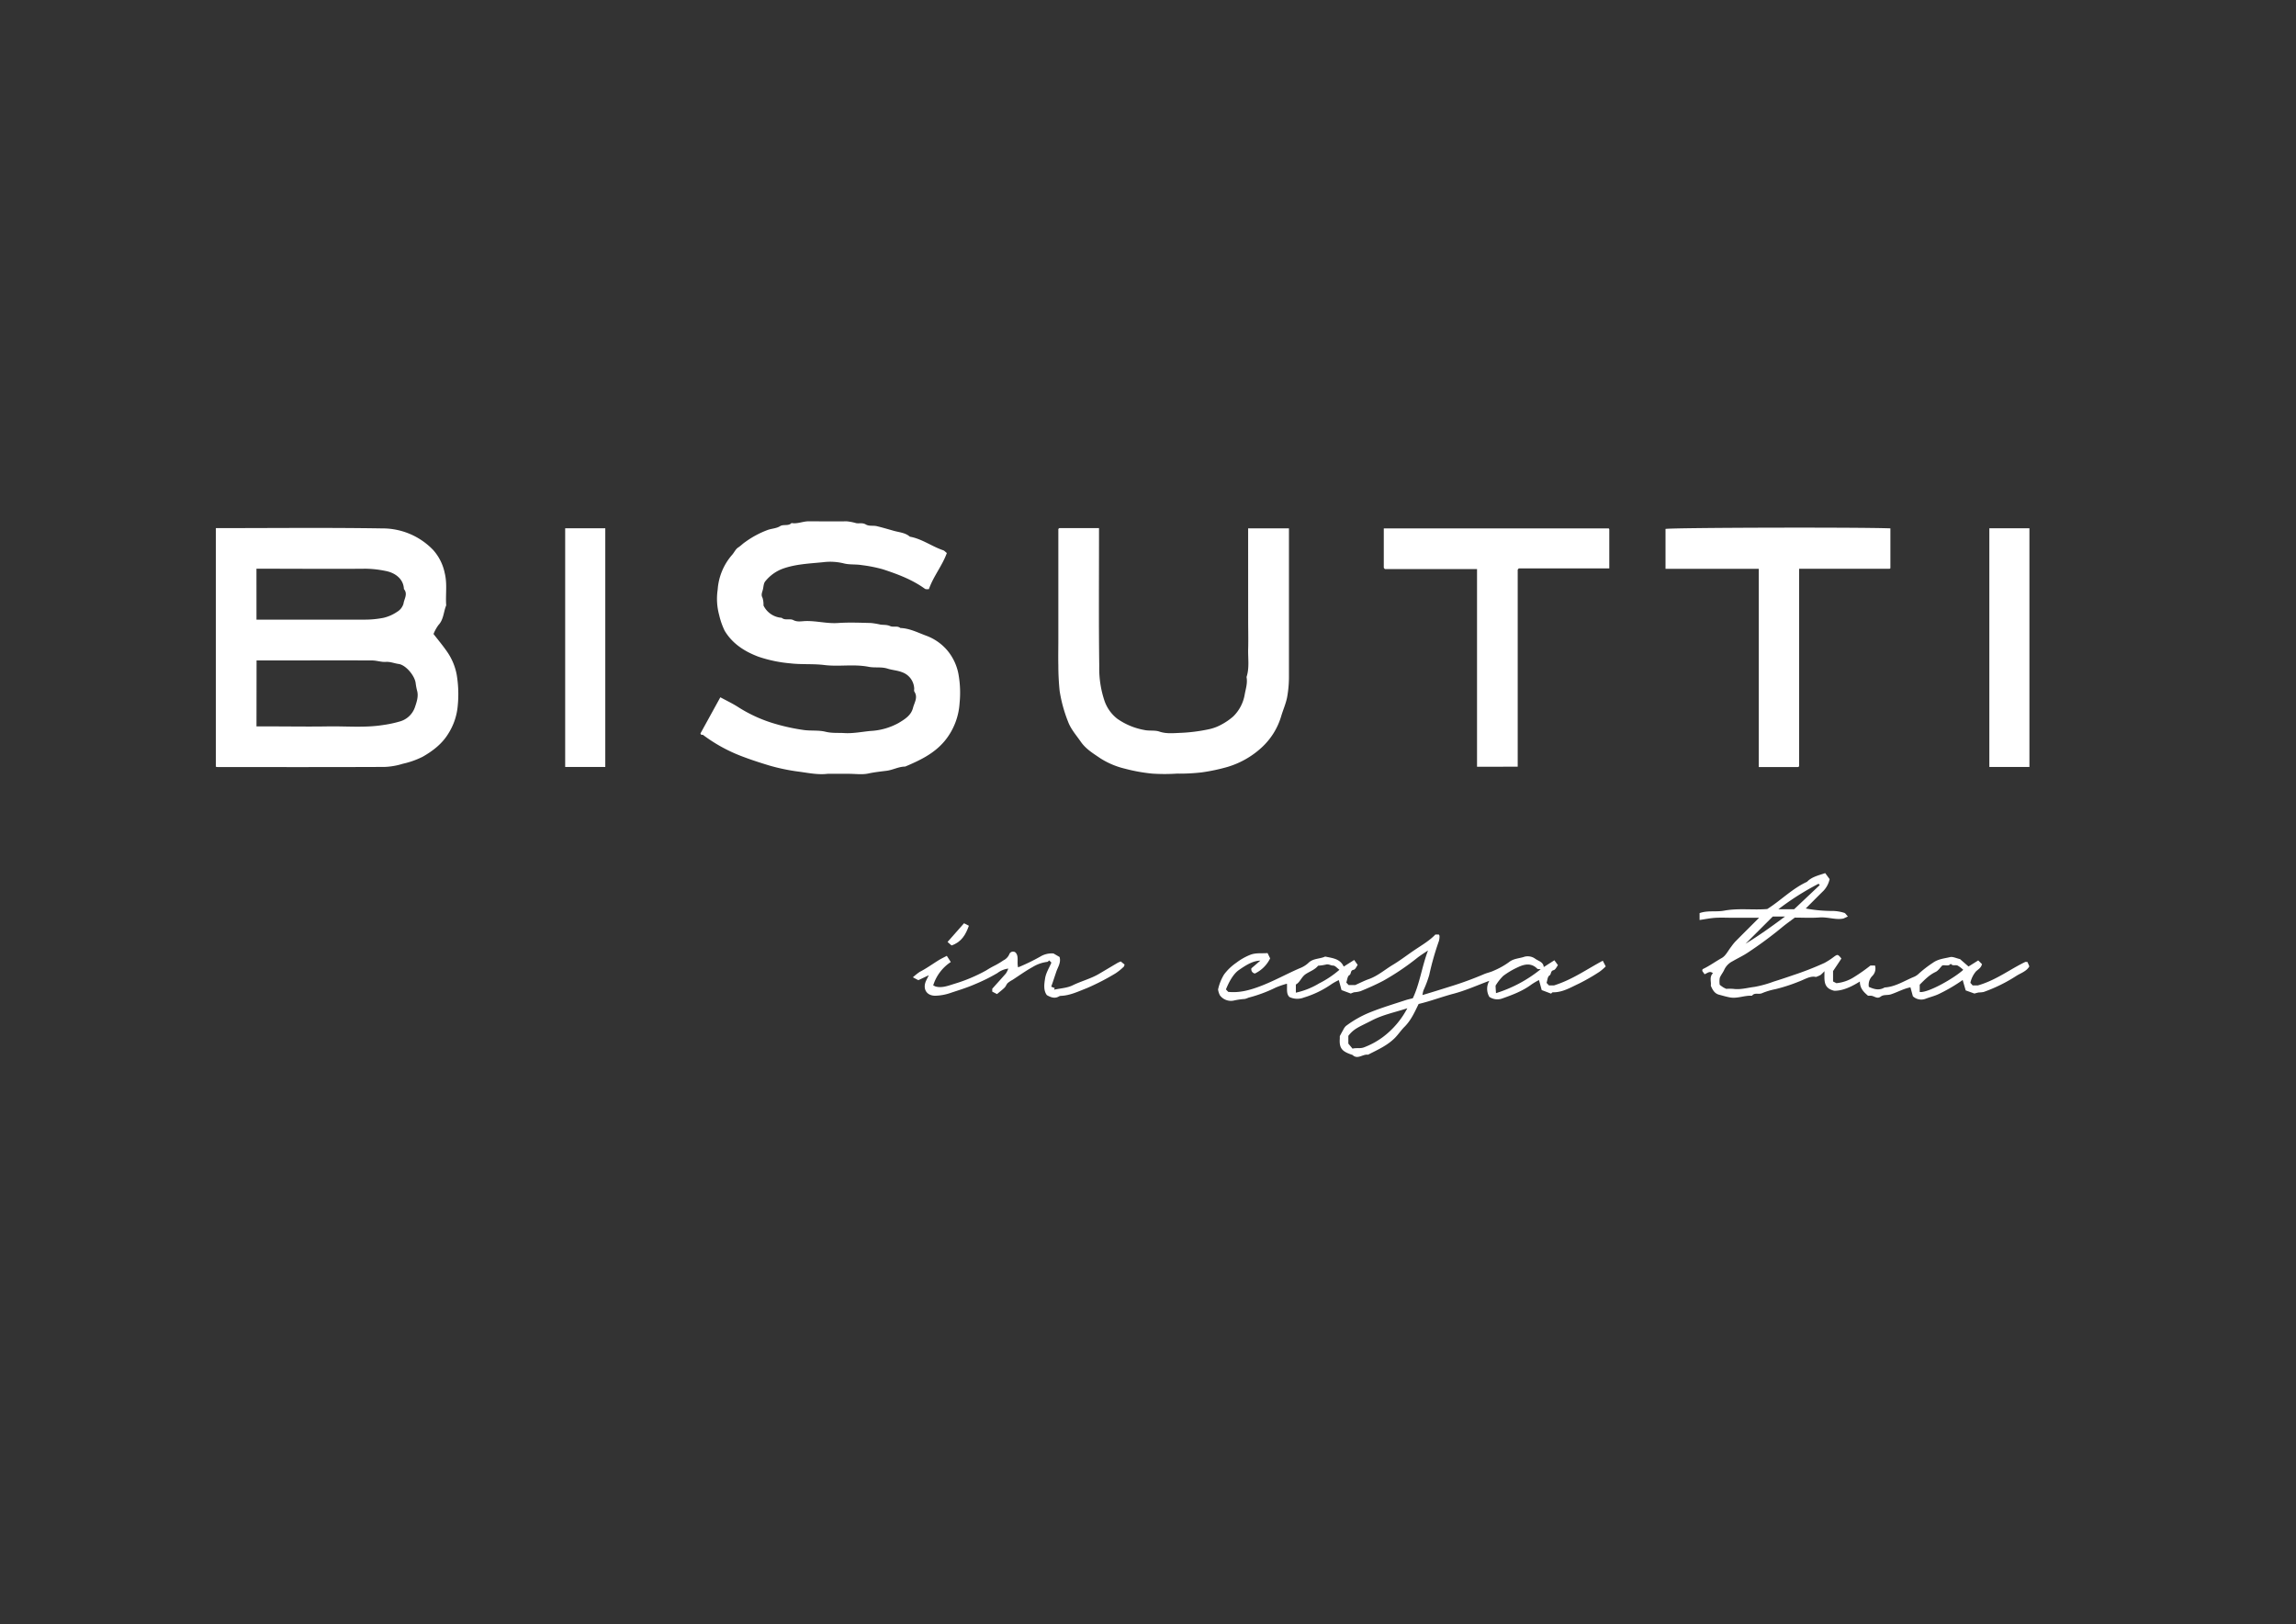 <svg version="1.2" xmlns="http://www.w3.org/2000/svg" xmlns:xlink="http://www.w3.org/1999/xlink" overflow="visible" preserveAspectRatio="none" viewBox="0 0 843.89 597.28" id="Layer_1_1573665462920" width="704" height="498"><rect x="0" y="0" width="843.89" height="597.28" fill="#333333" stroke="none"/><g transform="translate(1, 1)"><path d="M78.34,280.93V193.18h1.59c19.82,0,39.65-.21,59.47.11a25.76,25.76,0,0,1,18.77,7.89,18.12,18.12,0,0,1,4.28,8.5c1,4,.26,7.94.55,11.9-1,2.4-.9,5.17-2.85,7.24a15.14,15.14,0,0,0-1.81,3.29c1.68,2.18,3.6,4.45,5.25,6.9a21.88,21.88,0,0,1,3.26,8,43.22,43.22,0,0,1,.41,11.28,22.82,22.82,0,0,1-3.43,10.37c-2.28,3.79-5.72,6.44-9.47,8.58a31.35,31.35,0,0,1-7.32,2.59,25.73,25.73,0,0,1-6.66,1.16c-20.44.09-40.89.05-61.33.05A5.72,5.72,0,0,1,78.34,280.93Zm14.93-14.84h5.58c6.84,0,13.69.12,20.53,0s13.52.55,20.28-.49a42.55,42.55,0,0,0,6.6-1.42,8.18,8.18,0,0,0,5.21-5.05c.66-1.9,1.41-4.08.84-6.13a22.27,22.27,0,0,1-.54-2.87c-.36-2.75-3.66-6.65-6.25-7-1.57-.21-3-.87-4.71-.76s-3.35-.52-5-.53c-13.27-.05-26.54,0-39.81,0h-2.7Zm0-39.26c13.36,0,26.43,0,39.5,0a35.35,35.35,0,0,0,7.2-.67,15,15,0,0,0,5-2.21,5.21,5.21,0,0,0,2.34-3c.23-1.73,1.68-3.56.15-5.36-.15-3.82-3.35-6.06-6.85-6.68a38.71,38.71,0,0,0-7.19-.8c-12.35.12-24.7,0-37,0H93.26Z" vector-effect="non-scaling-stroke" style="fill: rgb(255, 255, 255);"/><path d="M256.44,268.69c2.41-4.37,4.82-8.77,7.32-13.31,2.06,1.12,4.24,2.16,6.28,3.43a52.62,52.62,0,0,0,12.77,6,73.87,73.87,0,0,0,11.72,2.62c2.64.34,5.34,0,7.83.61s4.63.36,6.94.5c3.26.2,6.49-.48,9.69-.78a23.74,23.74,0,0,0,10.27-2.92c2.33-1.4,4.62-2.8,5.32-5.59.48-1.91,1.89-3.79.51-5.92-.24-.37,0-1-.1-1.51a6.66,6.66,0,0,0-4.42-5.65c-1.7-.68-3.62-.77-5.37-1.33-2.29-.73-4.67-.22-6.91-.66-5.42-1.07-10.89,0-16.25-.65-4.19-.53-8.39-.13-12.52-.62a49.47,49.47,0,0,1-11.73-2.44c-5.09-1.91-9.6-4.78-12.45-9.57a27,27,0,0,1-2-5.71,22.72,22.72,0,0,1-.56-9.38,21.74,21.74,0,0,1,5.27-12.76c.8-.88,1.31-2.14,2.26-2.74s1.68-1.42,2.57-2a34.13,34.13,0,0,1,8.42-4.5c1.46-.48,3.16-.54,4.41-1.34s3.07.08,4.21-1.16c2.15.41,4.16-.64,6.28-.63,4.67,0,9.35.07,14,0a17.87,17.87,0,0,1,3.48.68c1.16.2,2.3-.25,3.55.48s2.67.3,4.06.63c2.08.5,4.13,1.11,6.18,1.69s4.25.68,5.95,2.17c4.45.79,8.07,3.59,12.26,5,.44.15.78.6,1.33,1-1.66,4.66-4.93,8.52-6.6,13.3-.52,0-1.13.09-1.47-.15-4.68-3.39-10-5.36-15.42-7.15a52.27,52.27,0,0,0-7.8-1.55c-2.22-.37-4.51-.08-6.59-.63a20.81,20.81,0,0,0-7.55-.44c-5,.51-10.05.67-14.87,2.39a14.9,14.9,0,0,0-6.45,4.66c-.63.76-.61,2-.88,3.06s-.74,1.89-.11,3a8.54,8.54,0,0,1,.35,2.81,8,8,0,0,0,6.67,4.52c1.29,1.1,3,.17,4.32.86,1.49.78,3,.38,4.51.34,4-.1,7.88,1,11.9.72s8.09-.1,12.14,0a30.28,30.28,0,0,1,3.49.59c1.17.15,2.31,0,3.52.54s2.6-.24,3.75.71c3.39.11,6.34,1.66,9.43,2.8a18.56,18.56,0,0,1,7.74,5.33,19,19,0,0,1,4.2,8.87,38.64,38.64,0,0,1,.4,10.66,24.26,24.26,0,0,1-5.31,13.67c-3.91,4.81-9.21,7.3-14.68,9.62-2.4,0-4.49,1.25-6.88,1.55-2.2.27-4.47.52-6.69,1s-4.75.11-7.14.11h-7.17a4.28,4.28,0,0,0-.62,0c-3.48.42-6.94-.29-10.32-.76a72.15,72.15,0,0,1-11.15-2.3c-3.51-1.06-7-2.2-10.39-3.51a57.76,57.76,0,0,1-13.94-7.73c-.13-.11-.43,0-.6-.05S256.59,268.89,256.44,268.69Z" vector-effect="non-scaling-stroke" style="fill: rgb(255, 255, 255);"/><path d="M457.75,193.26h15v3.14c0,17,0,34,0,51.08a42.67,42.67,0,0,1-.66,7.83c-.47,2.44-1.53,4.76-2.23,7.16a25.39,25.39,0,0,1-7.11,11.35A32.06,32.06,0,0,1,450.13,281a69.18,69.18,0,0,1-9.48,2,71.63,71.63,0,0,1-9.11.45,69.76,69.76,0,0,1-9,0,62.47,62.47,0,0,1-10.12-1.83,29.41,29.41,0,0,1-9-3.81c-2.55-1.75-5.26-3.33-7.19-6.1-1.67-2.42-3.67-4.63-4.69-7.43a52.16,52.16,0,0,1-3.07-11.22,93.15,93.15,0,0,1-.48-9.42c-.07-3.11,0-6.23,0-9.34V193.52a1.37,1.37,0,0,1,.2-.22.45.45,0,0,1,.26-.12h14.49v3.13c0,15.88-.12,31.77.09,47.65a37.22,37.22,0,0,0,1.79,12.31,14.2,14.2,0,0,0,4.83,7,24.87,24.87,0,0,0,9.87,4.12c1.93.44,3.91,0,5.66.62,2.44.81,4.85.58,7.24.47a61.49,61.49,0,0,0,10.67-1.3,16.48,16.48,0,0,0,4.85-1.77,22.64,22.64,0,0,0,4.35-3,14.69,14.69,0,0,0,4.17-7.89c.37-2.15,1.15-4.32.7-6.58,1.12-3.39.5-6.88.6-10.33s0-7.06,0-10.59Z" vector-effect="non-scaling-stroke" style="fill: rgb(255, 255, 255);"/><path d="M541.88,280.93V208.24H508.05a2.23,2.23,0,0,1-.34-.32.49.49,0,0,1-.1-.26c0-4.76,0-9.52,0-14.38h82.66s0,0,.11.1a.57.57,0,0,1,.11.27V208H557.23a3.24,3.24,0,0,0-.3.32.56.56,0,0,0-.1.27v72.31Z" vector-effect="non-scaling-stroke" style="fill: rgb(255, 255, 255);"/><path d="M645.42,208.15H611.16V193.48c2.73-.48,69.63-.67,82.65-.21v14.66c0-.05,0,0-.1.1a.49.49,0,0,1-.26.1H660.27V280.7a1.1,1.1,0,0,1-.2.23.5.5,0,0,1-.26.11H645.42Z" vector-effect="non-scaling-stroke" style="fill: rgb(255, 255, 255);"/><path d="M221.47,281H206.73V193.24h14.74Z" vector-effect="non-scaling-stroke" style="fill: rgb(255, 255, 255);"/><path d="M744.91,281H730.18V193.24h14.73Z" vector-effect="non-scaling-stroke" style="fill: rgb(255, 255, 255);"/><path d="M566.4,354.58l3.91-2.5c.39.52.8,1.1,1.31,1.8-.4.49-.88,1.67-1.6,1.84-1.24.29-.74,1.52-1.58,2-.64.41-.7,1.72-1,2.67l.87.93h1.87c6.76-2.11,12.11-6,17.92-9.07l1.08,2.08a17.44,17.44,0,0,1-2.33,2,73.51,73.51,0,0,1-7.54,4.34c-3.06,1.41-6,3.26-9.6,3.19-.22,0-.46.36-.6.49l-3.46-1.31c-.28-1.06-.61-2.27-1-3.69a26.42,26.42,0,0,0-2.71,1.59c-3.29,2.47-7.1,3.88-10.92,5.23a5.23,5.23,0,0,1-4.61-.63,5.79,5.79,0,0,1,0-5.91c-4.52,1.67-8.71,3.57-13.1,4.73s-8.63,2.79-12.9,3.79c-1.5,3.08-2.8,6-5.16,8.37-1.29,1.27-2.29,2.82-3.56,4.11-2.8,2.82-6.42,4.4-9.89,6.18-1.9-.33-3.77,1.92-5.69.08-3.61-1.2-4.95-2.21-4.67-6,0-.31,0-.62,0-.93.42-.76.81-1.54,1.25-2.28a4.77,4.77,0,0,1,1-1.44,38.9,38.9,0,0,1,8.83-5c4.29-1.73,8.71-3.05,13.09-4.49.82-.27,1.68-.45,2.67-.71,2.56-5.39,3.29-11.46,5.58-17.56-1.53,1-2.68,1.75-3.76,2.56a92.2,92.2,0,0,1-12.64,8.55c-2.76,1.46-5.54,2.67-8.39,3.85a10.64,10.64,0,0,1-2.33.4,8.74,8.74,0,0,0-1.26.47l-3.41-1.27c-.29-1.1-.61-2.31-1-3.67a23.3,23.3,0,0,0-2.52,1.38,36.09,36.09,0,0,1-10.38,5.05,6.61,6.61,0,0,1-5.25-.22c-1.25-1.24-.75-3.05-.91-4.89a32.23,32.23,0,0,0-4.1,1.41,51.75,51.75,0,0,1-10,3.72,9.09,9.09,0,0,1-1.35.48,26.77,26.77,0,0,0-3.82.53,5.05,5.05,0,0,1-5.36-1.86,6.7,6.7,0,0,1-.68-2.15,17.77,17.77,0,0,1,2.2-5.52,19,19,0,0,1,4.46-4.28,21.39,21.39,0,0,1,5.3-3c2.1-.76,4.18-.4,6.23-.59l.95,1.95a12,12,0,0,1-5.59,5.56,1.57,1.57,0,0,1-1.3-1.91l3.3-2.83c-2.3.09-4.39,1-7.93,3.49-1.69,1.17-3.38,3.71-4.73,7.11l.85.9c4.11.42,7.9-.61,11.79-2.09,5-1.9,9.57-4.47,14.41-6.57a9.92,9.92,0,0,0,3.22-1.95c1.75-1.79,4.21-1.43,6.2-2.38,2.63.58,5.49.74,6.82,3.69l3.84-2.43,1.29,1.81c-.34.45-.83,1.7-1.49,1.8-1.34.2-.73,1.52-1.61,2-.64.36-.73,1.69-1.08,2.67l.85.94h2.43c1.76-.78,3.3-1.58,4.93-2.16,3.36-1.18,6-3.55,9-5.34,2.77-1.67,5.33-3.67,8-5.46s5.38-3.37,7.52-5.61h1.3c.09.21.24.39.23.56a6.53,6.53,0,0,1-.21,1.78,103.13,103.13,0,0,0-3.57,12.55,40.31,40.31,0,0,1-2.13,5.65,11.7,11.7,0,0,0-.36,1.71c3.38-1,6.58-2,9.74-3a125.62,125.62,0,0,0,12.73-4.62c1.22-.55,2.59-.78,3.79-1.37a27.9,27.9,0,0,0,5.55-3.12c1.74-1.39,3.84-1.32,5.73-2a4.74,4.74,0,0,1,3.7.61C564.33,352.37,566.26,352.6,566.4,354.58Zm-50.14,15.14c-4.41,1.47-8.92,2.34-13,4.46-4.76,2.45-6.65,3-8.68,5.7v2.84l1.54,1.85c1.42-.39,2.77.08,4.23-.48a28.55,28.55,0,0,0,6.86-3.73A31.52,31.52,0,0,0,516.26,369.72Zm-32.79-15.64c-1.19,1.47-3,2.07-4.43,3-1.73,1.08-2.16,3.08-3.75,3.91v3a28.1,28.1,0,0,0,8.55-3.41,36.46,36.46,0,0,0,7.47-5c-.88-.64-1.57-1.53-2.29-1.55-.92,0-1.71-.66-2.68-.37A18.38,18.38,0,0,1,483.47,354.08Zm81.8,1.3c-.7-.1-1.09,0-1.25-.2-2.2-2.21-4.67-1.7-7.07-.57a28.94,28.94,0,0,0-5.45,3.22,18.37,18.37,0,0,0-2.8,3.57c0,.77.09,1.65.15,2.77A49.54,49.54,0,0,0,565.27,355.38Z" vector-effect="non-scaling-stroke" style="fill: rgb(255, 255, 255);"/><path d="M675.8,351.43c-1,1.58-2.07,3.12-3.06,4.63v3.81l1.22.63a14.57,14.57,0,0,0,6.63-2.33A65,65,0,0,0,686.5,354h1.65a3.83,3.83,0,0,1-1,3.86,4.62,4.62,0,0,0-1.26,4c1.82.82,3.74,1.45,5.79.22,3.89-.23,7.11-2.36,10.57-3.81a5.92,5.92,0,0,0,2-1.27,42,42,0,0,1,5.18-4c2-1.43,4.18-1.56,6.31-2.08,1-.25,2.26.42,3.66.73l3.13,2.72,3.57-2.24,1.38,1.37c-.05.13-.09.27-.14.42-.38,1.06-1.33,1.54-2.08,2.26a9.62,9.62,0,0,0-2.05,4.2c.23.25.49.55.83.94h1.94c6.71-1.93,11.7-5.89,17.35-8.6.23-.11.59,0,.87,0l.66,1.55c0-.08,0,.09-.06.2-1.08,1.7-3,2.3-4.57,3.27a57.6,57.6,0,0,1-12.15,6,11.68,11.68,0,0,1-1.8.18c-.47.07-.92.22-1.59.39l-3.2-1.15c-.32-1.08-.69-2.36-1.11-3.82a60.89,60.89,0,0,1-8.3,4.91c-1.73.91-3.61,1.32-5.38,2a4.5,4.5,0,0,1-4.62-.93c-.22-.78-.55-2-.9-3.29-2.51.48-4.78,1.8-7.23,2.59-1.25.4-2.65,0-3.69.81-1.39,1.07-2.44-.33-3.67-.31h-1c-1.52-1.31-3-2.66-3-5.23-3.21,2-6.38,3.45-9.43,3.4-4.22-1-3.53-4.06-3.59-7.2a12.41,12.41,0,0,1-1.42,1.39,10.66,10.66,0,0,1-1.71.74c-2.08-.51-4.12.91-6.31,1.71a62.73,62.73,0,0,1-8.52,2.76,25.69,25.69,0,0,0-5,1.5c-1.22.55-2.72-.36-3.67.93-2.74-.18-5.38,1.13-8.14.61-1.33-.25-2.64-.64-4-1-1.59-.43-2.33-1.72-3-3.3.25-1.4-.64-3.2.79-4.59-1.13-.93-1.85-.15-3.07.38l-.87-1.23c.08-.3.07-.61.19-.66,2.45-1.15,4.64-2.77,7-4.09,1.45-.81,2.31-2.69,3.43-4.1a20.6,20.6,0,0,1,1.48-1.87c2.81-2.85,5.66-5.67,8.8-8.82H636c-2.07,0-4.16-.1-6.22,0s-4,.52-6.1.82v-2.53c3-1.07,6.09-.36,9-.9,5.33-1,10.65-.16,15.88-.61,5-3.15,9.15-7.5,14.6-10,1.78-1.86,4.21-2.34,6.69-3.2l1.62,2.21a9,9,0,0,1-2.19,4.23c-2.19,2.15-4.34,4.33-6.58,6.57a54.09,54.09,0,0,0,10.12.91,14.91,14.91,0,0,1,4.05.7c.4.1.69.67,1.32,1.33l-1.64.75c-2.79.6-5.73-.62-8.81-.39s-6,.05-9.06.05c-1.64,1.24-3.36,2.43-4.94,3.77a145.77,145.77,0,0,1-12.19,9c-1.82,1.24-3.87,2.18-5.79,3.3a6.58,6.58,0,0,0-3,3.08c-.46,1.06-1.29,2-1.67,3.05a7.79,7.79,0,0,0,0,2.52c.38.28.77.59,1.19.86s.68.36,1.19.62a17.46,17.46,0,0,1,2.59,0c2.68.37,5.25-.42,7.84-.73a40.77,40.77,0,0,0,7-1.94c2.39-.74,4.76-1.53,7.12-2.35a112.79,112.79,0,0,0,11.53-4.5,25.5,25.5,0,0,0,3.68-2.4C674.4,349.87,674.54,349.87,675.8,351.43Zm37.05,2.6c-.78.78-1.45,1.88-2.42,2.34-2.36,1.1-4.06,2.91-5.84,4.68v2.7c3.14.37,12.79-5.17,16-8.16a10.74,10.74,0,0,0-2.09-1.58c-.78-.33-1.85.29-2.51-.67C715.17,354.48,713.9,353.67,712.85,354Zm-45-29.6-.43-.49a98.56,98.56,0,0,0-14.77,9.37h5.79ZM640.57,346c4.95-3,9.57-6.33,14.51-10h-4.5Z" vector-effect="non-scaling-stroke" style="fill: rgb(255, 255, 255);"/><path d="M336.53,359.4l-2-1.06a23.62,23.62,0,0,1,2.52-2c2.42-1.23,4.63-2.85,6.95-4.28.89-.55,1.84-1,3-1.61l1.46,2.27A16,16,0,0,0,342,361.3l.83.41c2.23.63,4.45-.18,6.7-.9a58.86,58.86,0,0,0,11.94-5,35.4,35.4,0,0,1,3.28-1.86,27.45,27.45,0,0,0,3-1.81,4.53,4.53,0,0,0,2.19-2.21,1.47,1.47,0,0,1,2.26-.76c1.41,1.35.47,3.55,1,5.51a73.3,73.3,0,0,0,8.15-3.95,8.1,8.1,0,0,1,4.87-1.15l2.22,1.29c.6,2.05-.62,3.7-1.19,5.38s-1.14,3.46-1.88,5.54l1.29.5-.25.61c2.29-.51,4.77-.6,6.82-1.6,3.2-1.57,6.69-2.43,9.76-4.25l6.74-4c.33-.19.7-.31,1.2-.54l1.42,1.15c-.13.31-.16.67-.36.83a19.86,19.86,0,0,1-3,2.41,84.92,84.92,0,0,1-10.51,5.42c-3.12,1.2-6.23,2.76-9.72,2.85a2.34,2.34,0,0,0-.79.33c-1.4.69-2.7.24-4.18-.59-1.33-1.71-1-4.07-.67-6.16s1.51-3.88,2.32-5.81l-.81-.81c-.22.17-.47.52-.74.54a13.56,13.56,0,0,0-5.43,1.94c-2.55,1.4-4.93,3.14-7.38,4.72a9.66,9.66,0,0,0-1.7,1.13c-.47.47-.67,1.21-1.15,1.68-.9.88-1.93,1.65-2.78,2.37l-1.75-.9v-1.06c1.72-1.93,3.37-3.74,5-5.6a8.81,8.81,0,0,0,.9-1.81,8.14,8.14,0,0,0-4,1.64,65.42,65.42,0,0,1-8.26,4.1c-3,1.32-6.13,2.25-9.22,3.29a18.48,18.48,0,0,1-5.2.94c-3.34.11-4.93-2.51-3.53-5.53.24-.52.49-1,1-2Z" vector-effect="non-scaling-stroke" style="fill: rgb(255, 255, 255);"/><path d="M347.27,345.34l6.06-6.87,1.78.91c-1.14,3.2-2.68,6-6.37,7.25Z" vector-effect="non-scaling-stroke" style="fill: rgb(255, 255, 255);"/></g></svg>